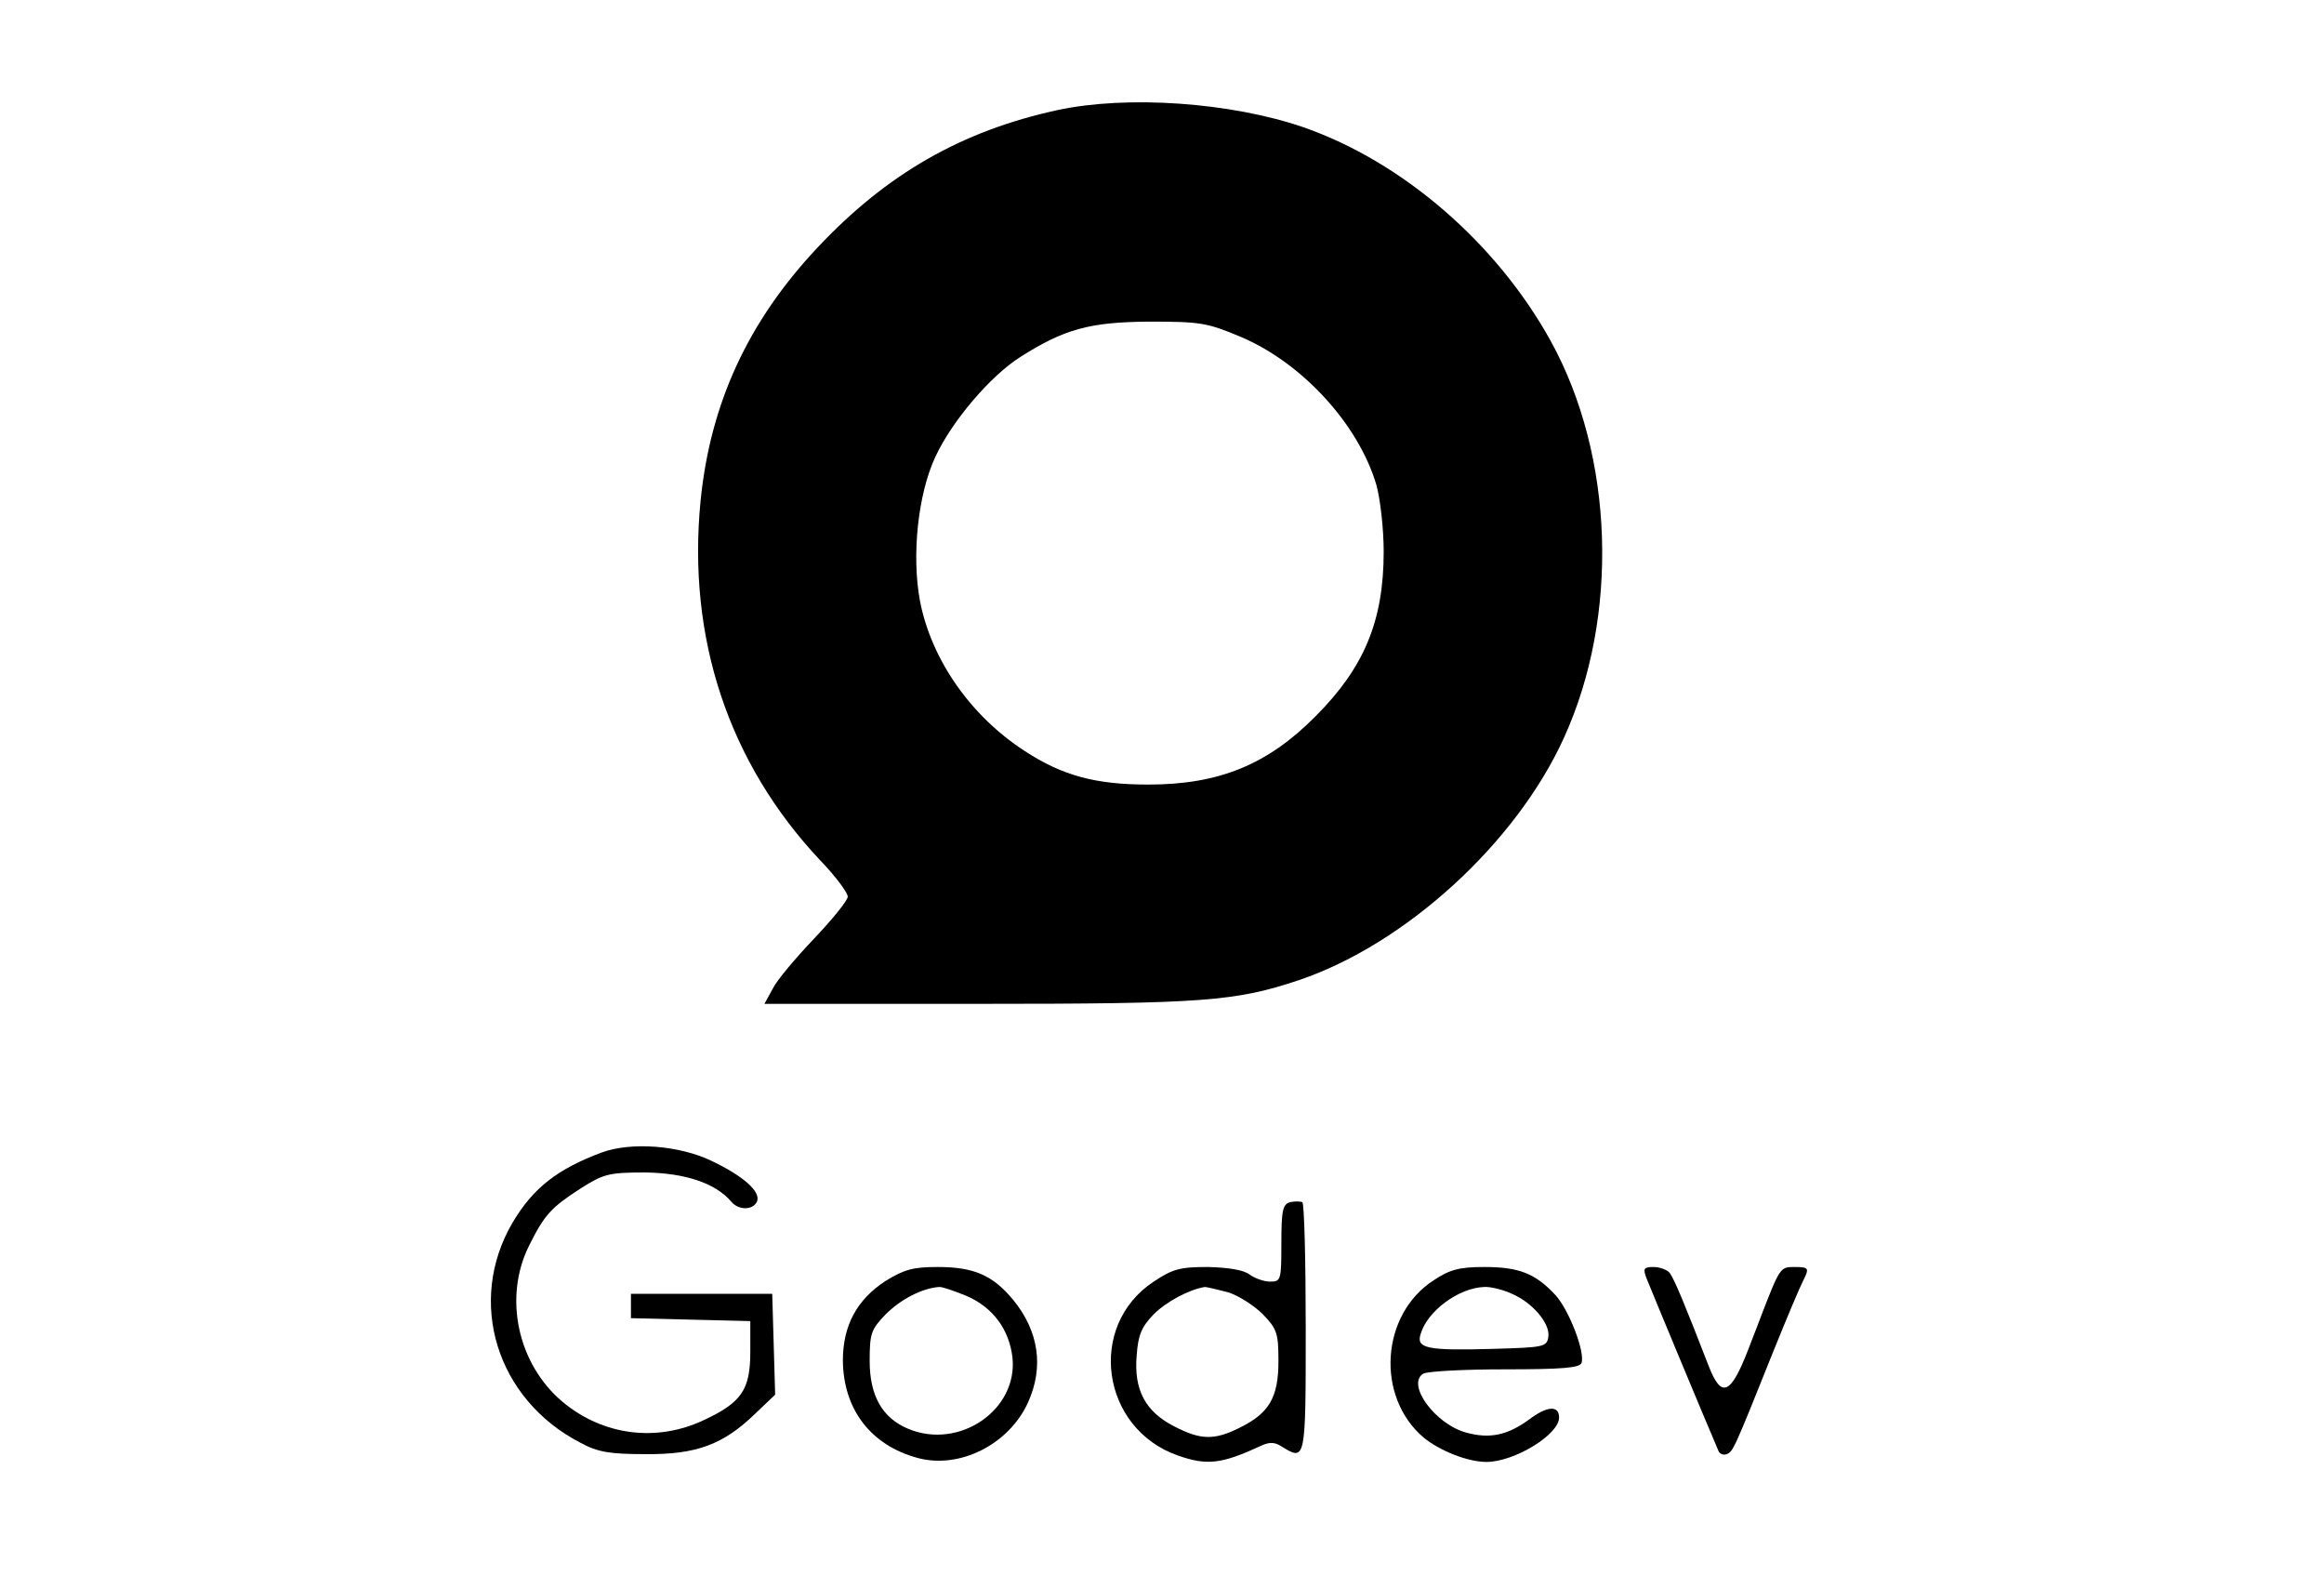 <?xml version="1.0" standalone="no"?>
<!DOCTYPE svg PUBLIC "-//W3C//DTD SVG 20010904//EN"
 "http://www.w3.org/TR/2001/REC-SVG-20010904/DTD/svg10.dtd">
<svg version="1.0" xmlns="http://www.w3.org/2000/svg"
 width="477pt" height="326pt" viewBox="0 0 477 326"
 preserveAspectRatio="xMidYMid meet">

<g transform="translate(0,326) scale(0.1,-0.1)"
fill="#000000" stroke="none">
<path d="M2170 3034 c-197 -43 -350 -131 -492 -282 -143 -152 -220 -320 -240
-519 -28 -283 58 -539 245 -738 32 -33 57 -67 57 -75 0 -8 -32 -47 -69 -86
-38 -40 -77 -86 -85 -103 l-17 -31 438 0 c463 0 529 5 660 49 218 74 445 281
543 497 114 250 103 578 -27 814 -111 201 -304 368 -508 439 -149 51 -361 66
-505 35z m376 -465 c126 -53 242 -179 279 -304 8 -29 15 -90 15 -137 0 -142
-40 -238 -140 -338 -98 -99 -198 -140 -343 -140 -108 0 -176 18 -254 69 -111
72 -192 188 -215 309 -17 93 -4 218 32 295 34 73 113 166 175 205 90 57 142
71 263 72 105 0 119 -2 188 -31z"/>
<path d="M1235 895 c-91 -34 -141 -73 -183 -144 -95 -162 -33 -363 140 -452
35 -19 60 -23 133 -23 105 -1 160 20 225 83 l41 39 -3 104 -3 103 -145 0 -145
0 0 -25 0 -25 123 -3 122 -3 0 -63 c0 -78 -18 -104 -95 -140 -97 -46 -207 -32
-290 37 -93 78 -122 215 -69 321 32 64 45 78 107 118 46 29 57 32 131 32 82
-1 145 -22 177 -60 15 -18 45 -18 53 1 7 20 -27 51 -94 83 -67 32 -165 39
-225 17z"/>
<path d="M2648 793 c-15 -4 -18 -16 -18 -84 0 -76 -1 -79 -23 -79 -13 0 -32 7
-43 15 -12 9 -43 14 -85 15 -57 0 -72 -4 -111 -30 -138 -91 -108 -302 50 -357
60 -21 90 -17 170 20 17 8 28 8 42 -1 50 -31 50 -31 50 242 0 140 -3 257 -7
259 -5 2 -16 2 -25 0z m-127 -185 c22 -7 54 -28 71 -45 29 -30 32 -39 32 -96
0 -75 -19 -107 -80 -137 -52 -26 -80 -25 -134 3 -59 30 -83 75 -77 145 3 43
10 59 35 85 26 26 73 51 105 56 4 0 25 -5 48 -11z"/>
<path d="M1817 631 c-58 -38 -87 -91 -87 -163 1 -100 57 -174 154 -200 86 -23
187 28 226 114 33 73 22 146 -30 210 -42 51 -81 68 -155 68 -51 0 -69 -5 -108
-29z m166 -30 c54 -23 88 -68 95 -126 12 -108 -109 -191 -214 -147 -53 22 -79
68 -79 139 0 57 3 65 33 96 30 30 73 53 109 56 6 1 31 -8 56 -18z"/>
<path d="M2943 633 c-109 -70 -120 -239 -21 -323 33 -27 90 -50 129 -50 57 0
149 56 149 91 0 26 -25 24 -63 -5 -43 -31 -79 -39 -127 -26 -64 17 -124 99
-89 121 8 5 83 9 167 9 118 0 154 3 158 13 8 22 -26 110 -54 140 -41 44 -75
57 -145 57 -51 0 -71 -5 -104 -27z m158 -27 c44 -18 81 -62 77 -89 -3 -21 -9
-22 -113 -25 -137 -4 -159 1 -149 31 14 47 78 94 130 96 12 1 37 -5 55 -13z"/>
<path d="M3379 638 c7 -18 120 -290 148 -355 2 -6 10 -10 17 -7 13 5 15 9 95
209 29 72 57 138 62 147 13 26 12 28 -19 28 -28 0 -29 -1 -69 -105 -8 -22 -20
-51 -25 -65 -36 -93 -55 -100 -81 -33 -50 129 -70 177 -80 191 -5 6 -20 12
-33 12 -20 0 -22 -3 -15 -22z"/>
</g>
</svg>
